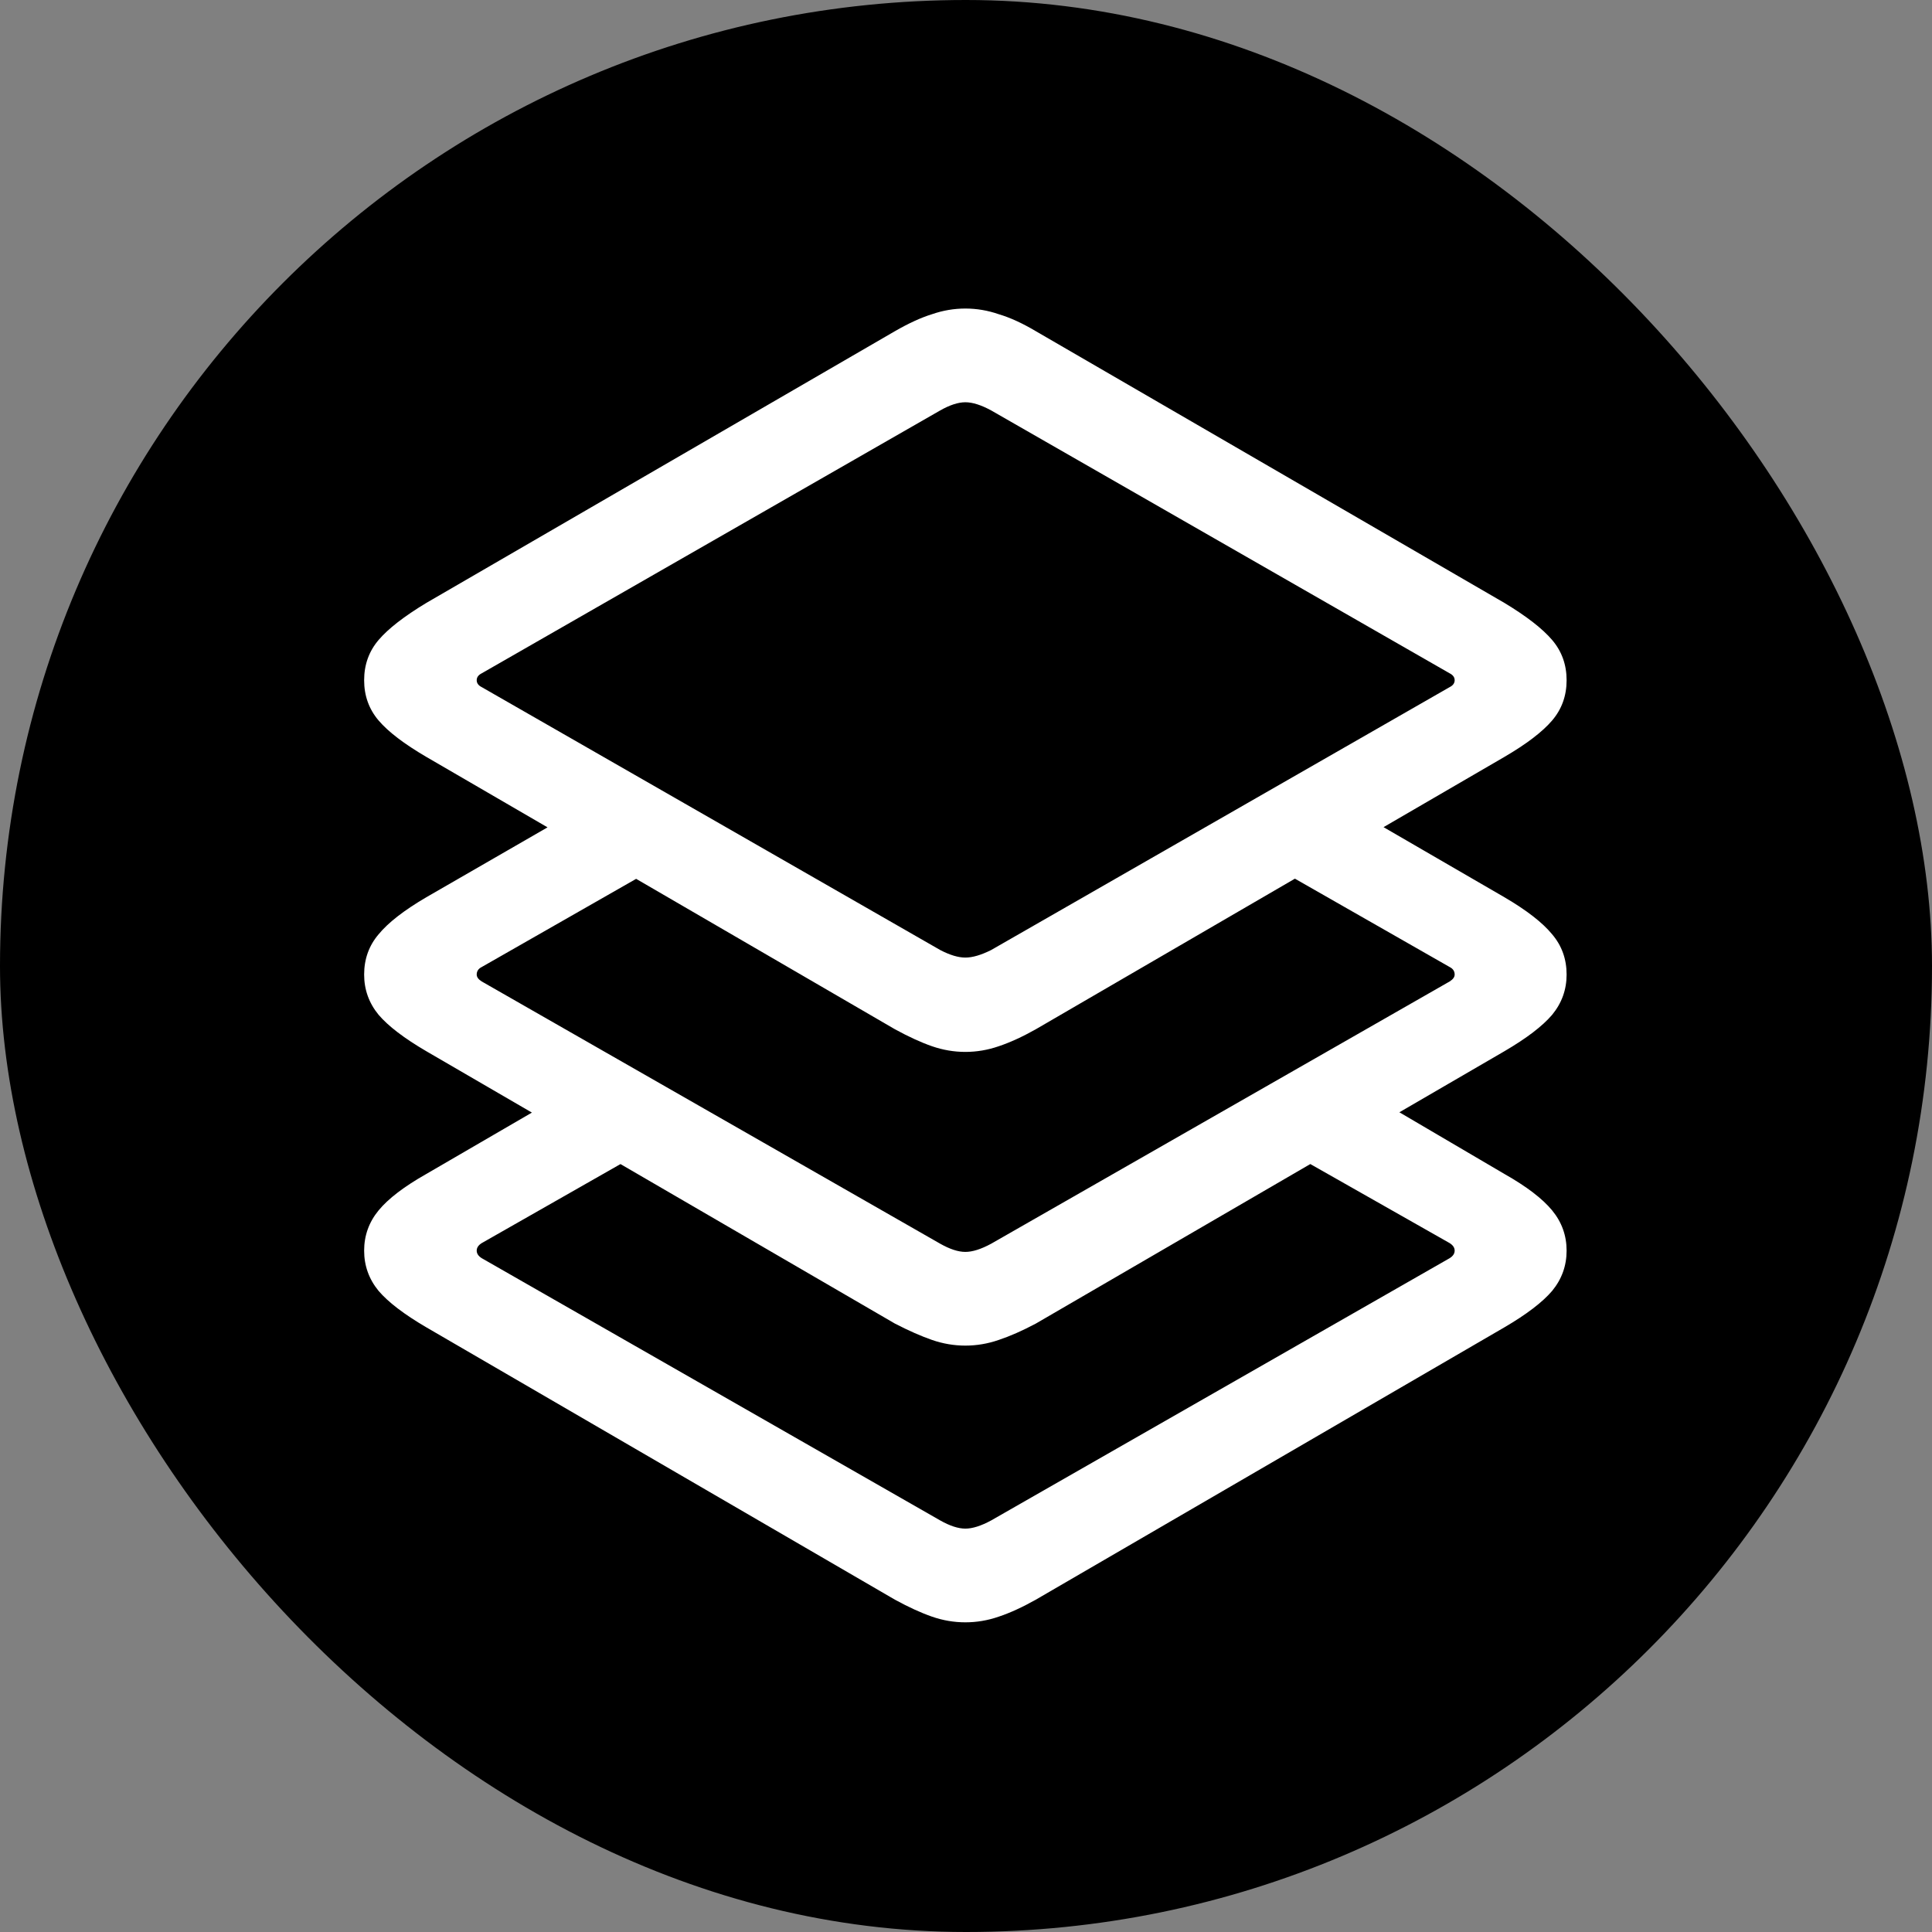 <svg width="180" height="180" viewBox="0 0 180 180" fill="none" xmlns="http://www.w3.org/2000/svg">
<rect x="0" y="0" width="180" height="180" fill="#808080" stroke="none"/>
<g clip-path="url(#clip0_1143_155)">
<rect width="180" height="180" rx="90" fill="black" style="fill:black;fill-opacity:1;"/>
<path d="M118.535 106.441L126.387 101.285L140.156 109.371C142.227 110.543 143.711 111.676 144.609 112.77C145.508 113.863 145.957 115.113 145.957 116.52C145.957 117.926 145.508 119.176 144.609 120.27C143.711 121.324 142.227 122.457 140.156 123.668L96.504 149.039C95.254 149.742 94.102 150.27 93.047 150.621C92.031 150.973 90.996 151.148 89.941 151.148C88.887 151.148 87.852 150.973 86.836 150.621C85.82 150.27 84.668 149.742 83.379 149.039L39.727 123.668C37.656 122.457 36.172 121.324 35.273 120.27C34.375 119.176 33.926 117.926 33.926 116.52C33.926 115.113 34.375 113.863 35.273 112.77C36.172 111.676 37.656 110.543 39.727 109.371L54.141 100.992L62.578 105.738L44.883 115.816C44.57 116.012 44.414 116.246 44.414 116.52C44.414 116.793 44.57 117.027 44.883 117.223L87.598 141.656C88.496 142.164 89.277 142.418 89.941 142.418C90.606 142.418 91.406 142.164 92.344 141.656L135.059 117.223C135.371 117.027 135.527 116.793 135.527 116.52C135.527 116.246 135.371 116.012 135.059 115.816L118.535 106.441ZM117.305 79.957L125.098 74.859L140.156 83.59C142.227 84.801 143.711 85.953 144.609 87.047C145.508 88.102 145.957 89.352 145.957 90.797C145.957 92.203 145.508 93.453 144.609 94.547C143.711 95.602 142.227 96.734 140.156 97.945L96.504 123.316C95.254 123.98 94.102 124.488 93.047 124.84C92.031 125.191 90.996 125.367 89.941 125.367C88.887 125.367 87.852 125.191 86.836 124.84C85.82 124.488 84.668 123.98 83.379 123.316L39.727 97.945C37.656 96.734 36.172 95.602 35.273 94.547C34.375 93.453 33.926 92.203 33.926 90.797C33.926 89.352 34.375 88.102 35.273 87.047C36.172 85.953 37.656 84.801 39.727 83.59L55.781 74.332L63.867 79.254L44.883 90.094C44.57 90.25 44.414 90.484 44.414 90.797C44.414 91.031 44.57 91.246 44.883 91.441L87.598 115.875C88.496 116.383 89.277 116.637 89.941 116.637C90.606 116.637 91.406 116.383 92.344 115.875L135.059 91.441C135.371 91.246 135.527 91.031 135.527 90.797C135.527 90.484 135.371 90.25 135.059 90.094L117.305 79.957ZM89.941 98.004C88.887 98.004 87.852 97.828 86.836 97.477C85.82 97.125 84.668 96.598 83.379 95.894L39.727 70.523C37.656 69.312 36.172 68.18 35.273 67.125C34.375 66.07 33.926 64.82 33.926 63.375C33.926 61.93 34.375 60.68 35.273 59.625C36.172 58.57 37.656 57.418 39.727 56.168L83.379 30.855C84.668 30.113 85.82 29.586 86.836 29.273C87.852 28.922 88.887 28.746 89.941 28.746C90.996 28.746 92.031 28.922 93.047 29.273C94.102 29.586 95.254 30.113 96.504 30.855L140.156 56.168C142.227 57.418 143.711 58.57 144.609 59.625C145.508 60.68 145.957 61.93 145.957 63.375C145.957 64.82 145.508 66.07 144.609 67.125C143.711 68.18 142.227 69.312 140.156 70.523L96.504 95.894C95.254 96.598 94.102 97.125 93.047 97.477C92.031 97.828 90.996 98.004 89.941 98.004ZM89.941 89.215C90.606 89.215 91.406 88.981 92.344 88.512L135.059 64.019C135.371 63.863 135.527 63.648 135.527 63.375C135.527 63.102 135.371 62.887 135.059 62.73L92.344 38.238C91.406 37.73 90.606 37.477 89.941 37.477C89.277 37.477 88.496 37.73 87.598 38.238L44.883 62.73C44.57 62.887 44.414 63.102 44.414 63.375C44.414 63.648 44.57 63.863 44.883 64.019L87.598 88.512C88.496 88.981 89.277 89.215 89.941 89.215Z" fill="white" style="fill:white;fill-opacity:1;"/>
</g>
<defs>
<clipPath id="clip0_1143_155">
<rect width="180" height="180" fill="white" style="fill:white;fill-opacity:1;"/>
</clipPath>
</defs>
</svg>
